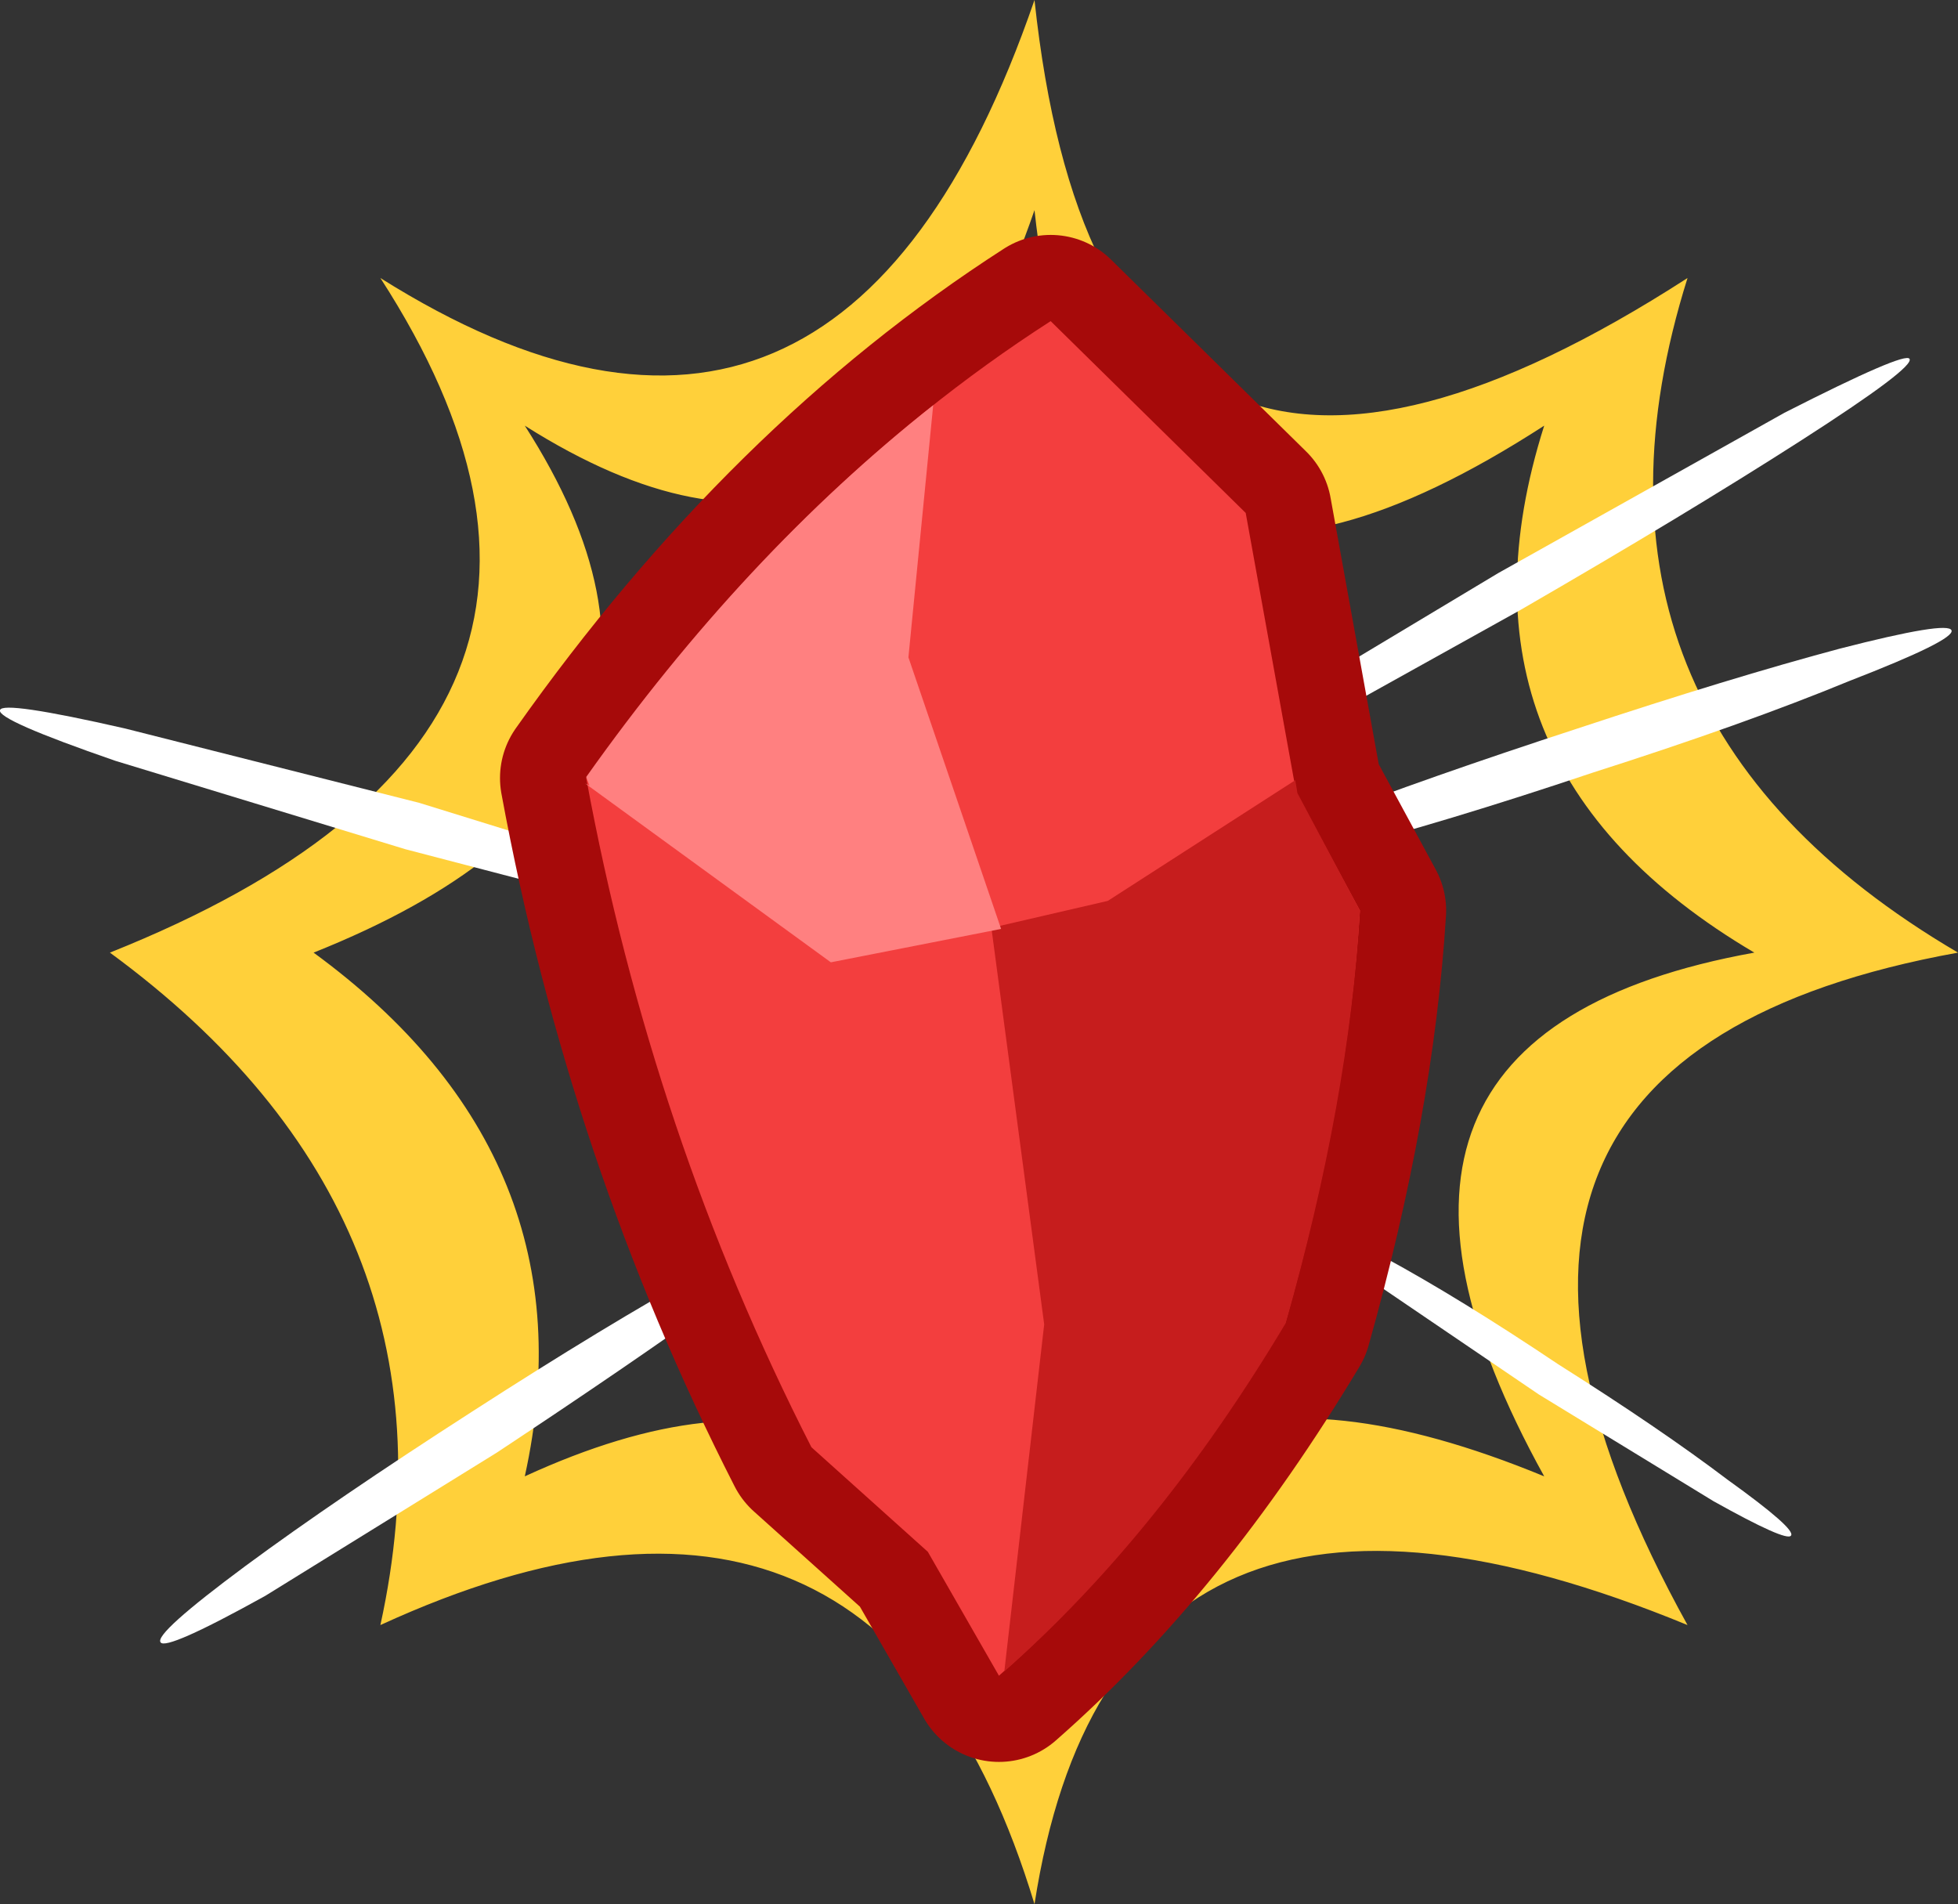 <?xml version="1.0" encoding="UTF-8" standalone="no"?>
<svg xmlns:xlink="http://www.w3.org/1999/xlink" height="88.35px" width="90.85px" xmlns="http://www.w3.org/2000/svg">
  <rect width="100%" height="100%" fill="#333333" stroke="none"/>
  <g transform="matrix(1.0, 0.0, 0.0, 1.0, 44.95, 46.15)">
    <path d="M3.05 32.45 Q5.95 13.8 26.7 22.35 15.35 1.85 36.45 -1.95 21.7 -10.65 26.7 -26.4 5.6 -12.75 3.05 -36.4 -4.0 -15.9 -20.6 -26.4 -10.1 -10.05 -30.4 -1.95 -17.35 7.6 -20.6 22.35 -2.55 14.05 3.05 32.45 M3.05 42.2 Q-4.1 18.6 -27.3 29.25 -23.15 10.3 -39.85 -1.95 -13.8 -12.35 -27.3 -33.25 -6.0 -19.85 3.05 -46.15 6.3 -15.8 33.35 -33.25 27.0 -13.05 45.9 -1.95 18.8 2.95 33.35 29.25 6.75 18.3 3.05 42.2" fill="#ffd03a" fill-rule="evenodd" stroke="none"/>
    <path d="M25.6 -17.85 L12.3 -10.45 Q6.7 -7.5 6.45 -7.85 6.25 -8.25 11.55 -11.75 L24.55 -19.55 37.85 -27.0 Q43.45 -29.85 43.65 -29.5 43.9 -29.1 38.6 -25.7 33.3 -22.3 25.6 -17.85" fill="#ffffff" fill-rule="evenodd" stroke="none"/>
    <path d="M28.95 -10.3 Q21.95 -7.95 16.85 -6.65 11.7 -5.3 11.55 -5.75 11.4 -6.2 16.3 -8.15 21.2 -10.05 28.25 -12.35 35.35 -14.7 40.4 -16.05 45.45 -17.35 45.6 -16.9 45.75 -16.45 40.85 -14.55 36.0 -12.55 28.95 -10.3" fill="#ffffff" fill-rule="evenodd" stroke="none"/>
    <path d="M-23.05 19.35 Q-16.85 15.35 -12.25 12.8 -7.7 10.15 -7.45 10.55 -7.2 10.95 -11.45 14.1 -15.7 17.15 -21.9 21.25 L-32.65 27.9 Q-37.25 30.45 -37.5 30.05 -37.8 29.65 -33.55 26.5 -29.35 23.4 -23.05 19.35" fill="#ffffff" fill-rule="evenodd" stroke="none"/>
    <path d="M-25.5 -8.9 L-12.1 -4.75 Q-6.55 -2.85 -6.65 -2.4 -6.8 -1.95 -12.55 -3.2 L-26.15 -6.75 -39.6 -10.85 Q-45.1 -12.75 -44.95 -13.2 -44.85 -13.65 -39.15 -12.35 L-25.5 -8.9" fill="#ffffff" fill-rule="evenodd" stroke="none"/>
    <path d="M27.35 17.15 Q22.8 14.1 19.3 12.2 15.9 10.25 15.65 10.6 15.45 10.9 18.65 13.25 L26.45 18.55 34.55 23.5 Q37.95 25.4 38.15 25.1 38.4 24.8 35.2 22.5 32.1 20.15 27.35 17.15" fill="#ffffff" fill-rule="evenodd" stroke="none"/>
    <path d="M3.8 -31.25 L12.85 -22.35 15.2 -9.35 18.15 -3.9 Q17.6 4.9 14.7 15.2 8.7 25.2 1.4 31.6 L-1.9 25.85 -7.3 21.0 Q-14.7 6.5 -17.75 -10.05 -8.25 -23.5 3.8 -31.25" fill="#57c928" fill-rule="evenodd" stroke="none"/>
    <path d="M3.8 -31.25 Q-8.25 -23.5 -17.75 -10.05 -14.7 6.5 -7.3 21.0 L-1.9 25.85 1.4 31.6 Q8.7 25.2 14.7 15.2 17.6 4.9 18.15 -3.9 L15.2 -9.35 12.85 -22.35 3.8 -31.25 Z" fill="none" stroke="#a60a0a" stroke-linecap="round" stroke-linejoin="round" stroke-width="8.0"/>
    <path d="M3.8 -31.25 L12.85 -22.35 15.2 -9.35 18.15 -3.9 Q17.6 4.9 14.7 15.2 8.7 25.2 1.4 31.6 L-1.9 25.85 -7.3 21.0 Q-14.7 6.5 -17.75 -10.05 -8.25 -23.5 3.8 -31.25" fill="#f33e3e" fill-rule="evenodd" stroke="none"/>
    <path d="M6.45 -4.35 L15.15 -9.95 15.25 -9.35 18.15 -3.9 Q17.65 4.9 14.7 15.25 8.85 25.05 1.65 31.4 L3.5 15.3 1.05 -3.1 6.45 -4.35" fill="#c61d1d" fill-rule="evenodd" stroke="none"/>
    <path d="M-2.8 -15.65 L1.5 -3.05 -6.4 -1.5 -17.8 -9.8 -17.6 -9.7 -17.75 -10.1 Q-10.45 -20.4 -1.65 -27.35 L-2.8 -15.65" fill="#ff8080" fill-rule="evenodd" stroke="none"/>
  </g>
</svg>
